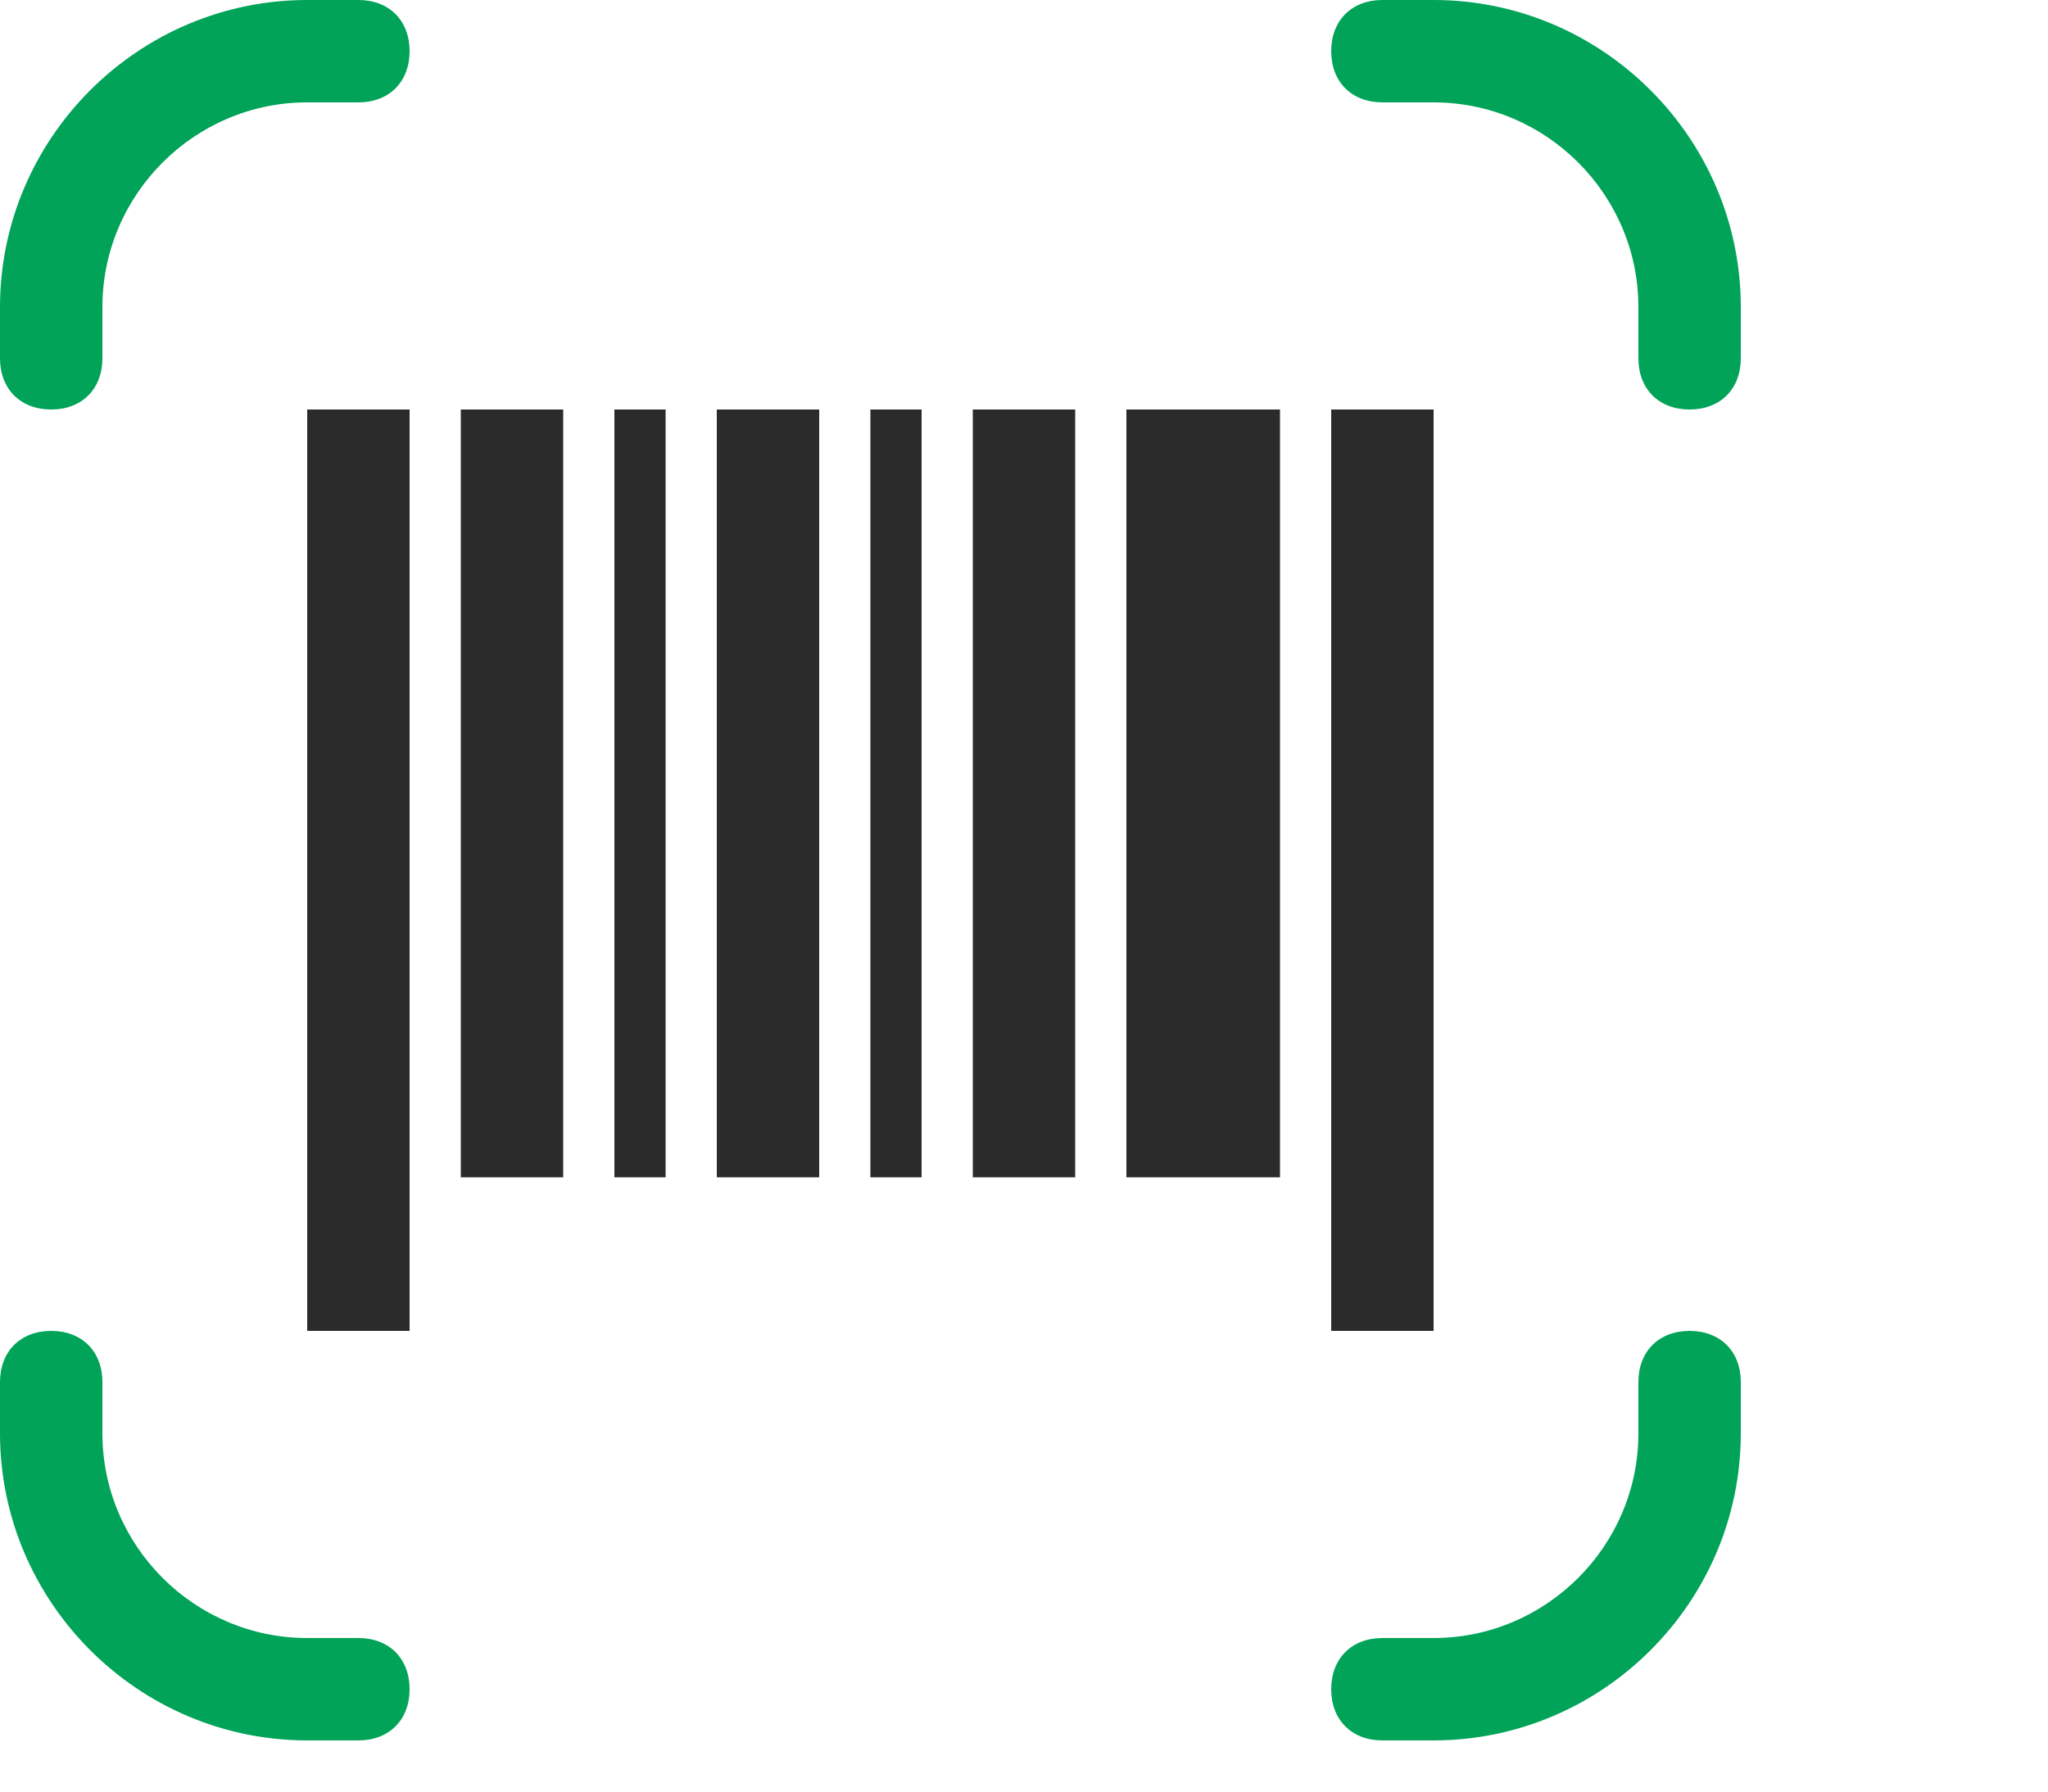 <svg width="40" height="35" viewBox="0 0 40 35" fill="none" xmlns="http://www.w3.org/2000/svg">
<path fill-rule="evenodd" clip-rule="evenodd" d="M8 8H6V26H8V8ZM11 8H9V23H11V8ZM19 8H21V23H19V8ZM25 8H22V23H25V8ZM12 8H13V23H12V8ZM18 8H17V23H18V8ZM14 8H16V23H14V8ZM28 8H26V26H28V8Z" fill="#2B2B2B"/>
<path d="M2 6C2 3.8 3.8 2 6 2H7C7.6 2 8 1.6 8 1C8 0.4 7.6 0 7 0H6C2.7 0 0 2.7 0 6V7C0 7.6 0.4 8 1 8C1.6 8 2 7.6 2 7V6Z" fill="#00A358"/>
<path d="M6 32C3.8 32 2 30.2 2 28V27C2 26.4 1.6 26 1 26C0.4 26 0 26.4 0 27V28C0 31.3 2.7 34 6 34H7C7.6 34 8 33.6 8 33C8 32.4 7.6 32 7 32H6Z" fill="#00A358"/>
<path d="M28 0H27C26.4 0 26 0.4 26 1C26 1.6 26.4 2 27 2H28C30.2 2 32 3.8 32 6V7C32 7.6 32.4 8 33 8C33.6 8 34 7.6 34 7V6C34 2.7 31.3 0 28 0Z" fill="#00A358"/>
<path d="M32 28C32 30.2 30.2 32 28 32H27C26.4 32 26 32.4 26 33C26 33.6 26.4 34 27 34H28C31.3 34 34 31.3 34 28V27C34 26.4 33.6 26 33 26C32.4 26 32 26.4 32 27V28Z" fill="#00A358"/>
</svg>
